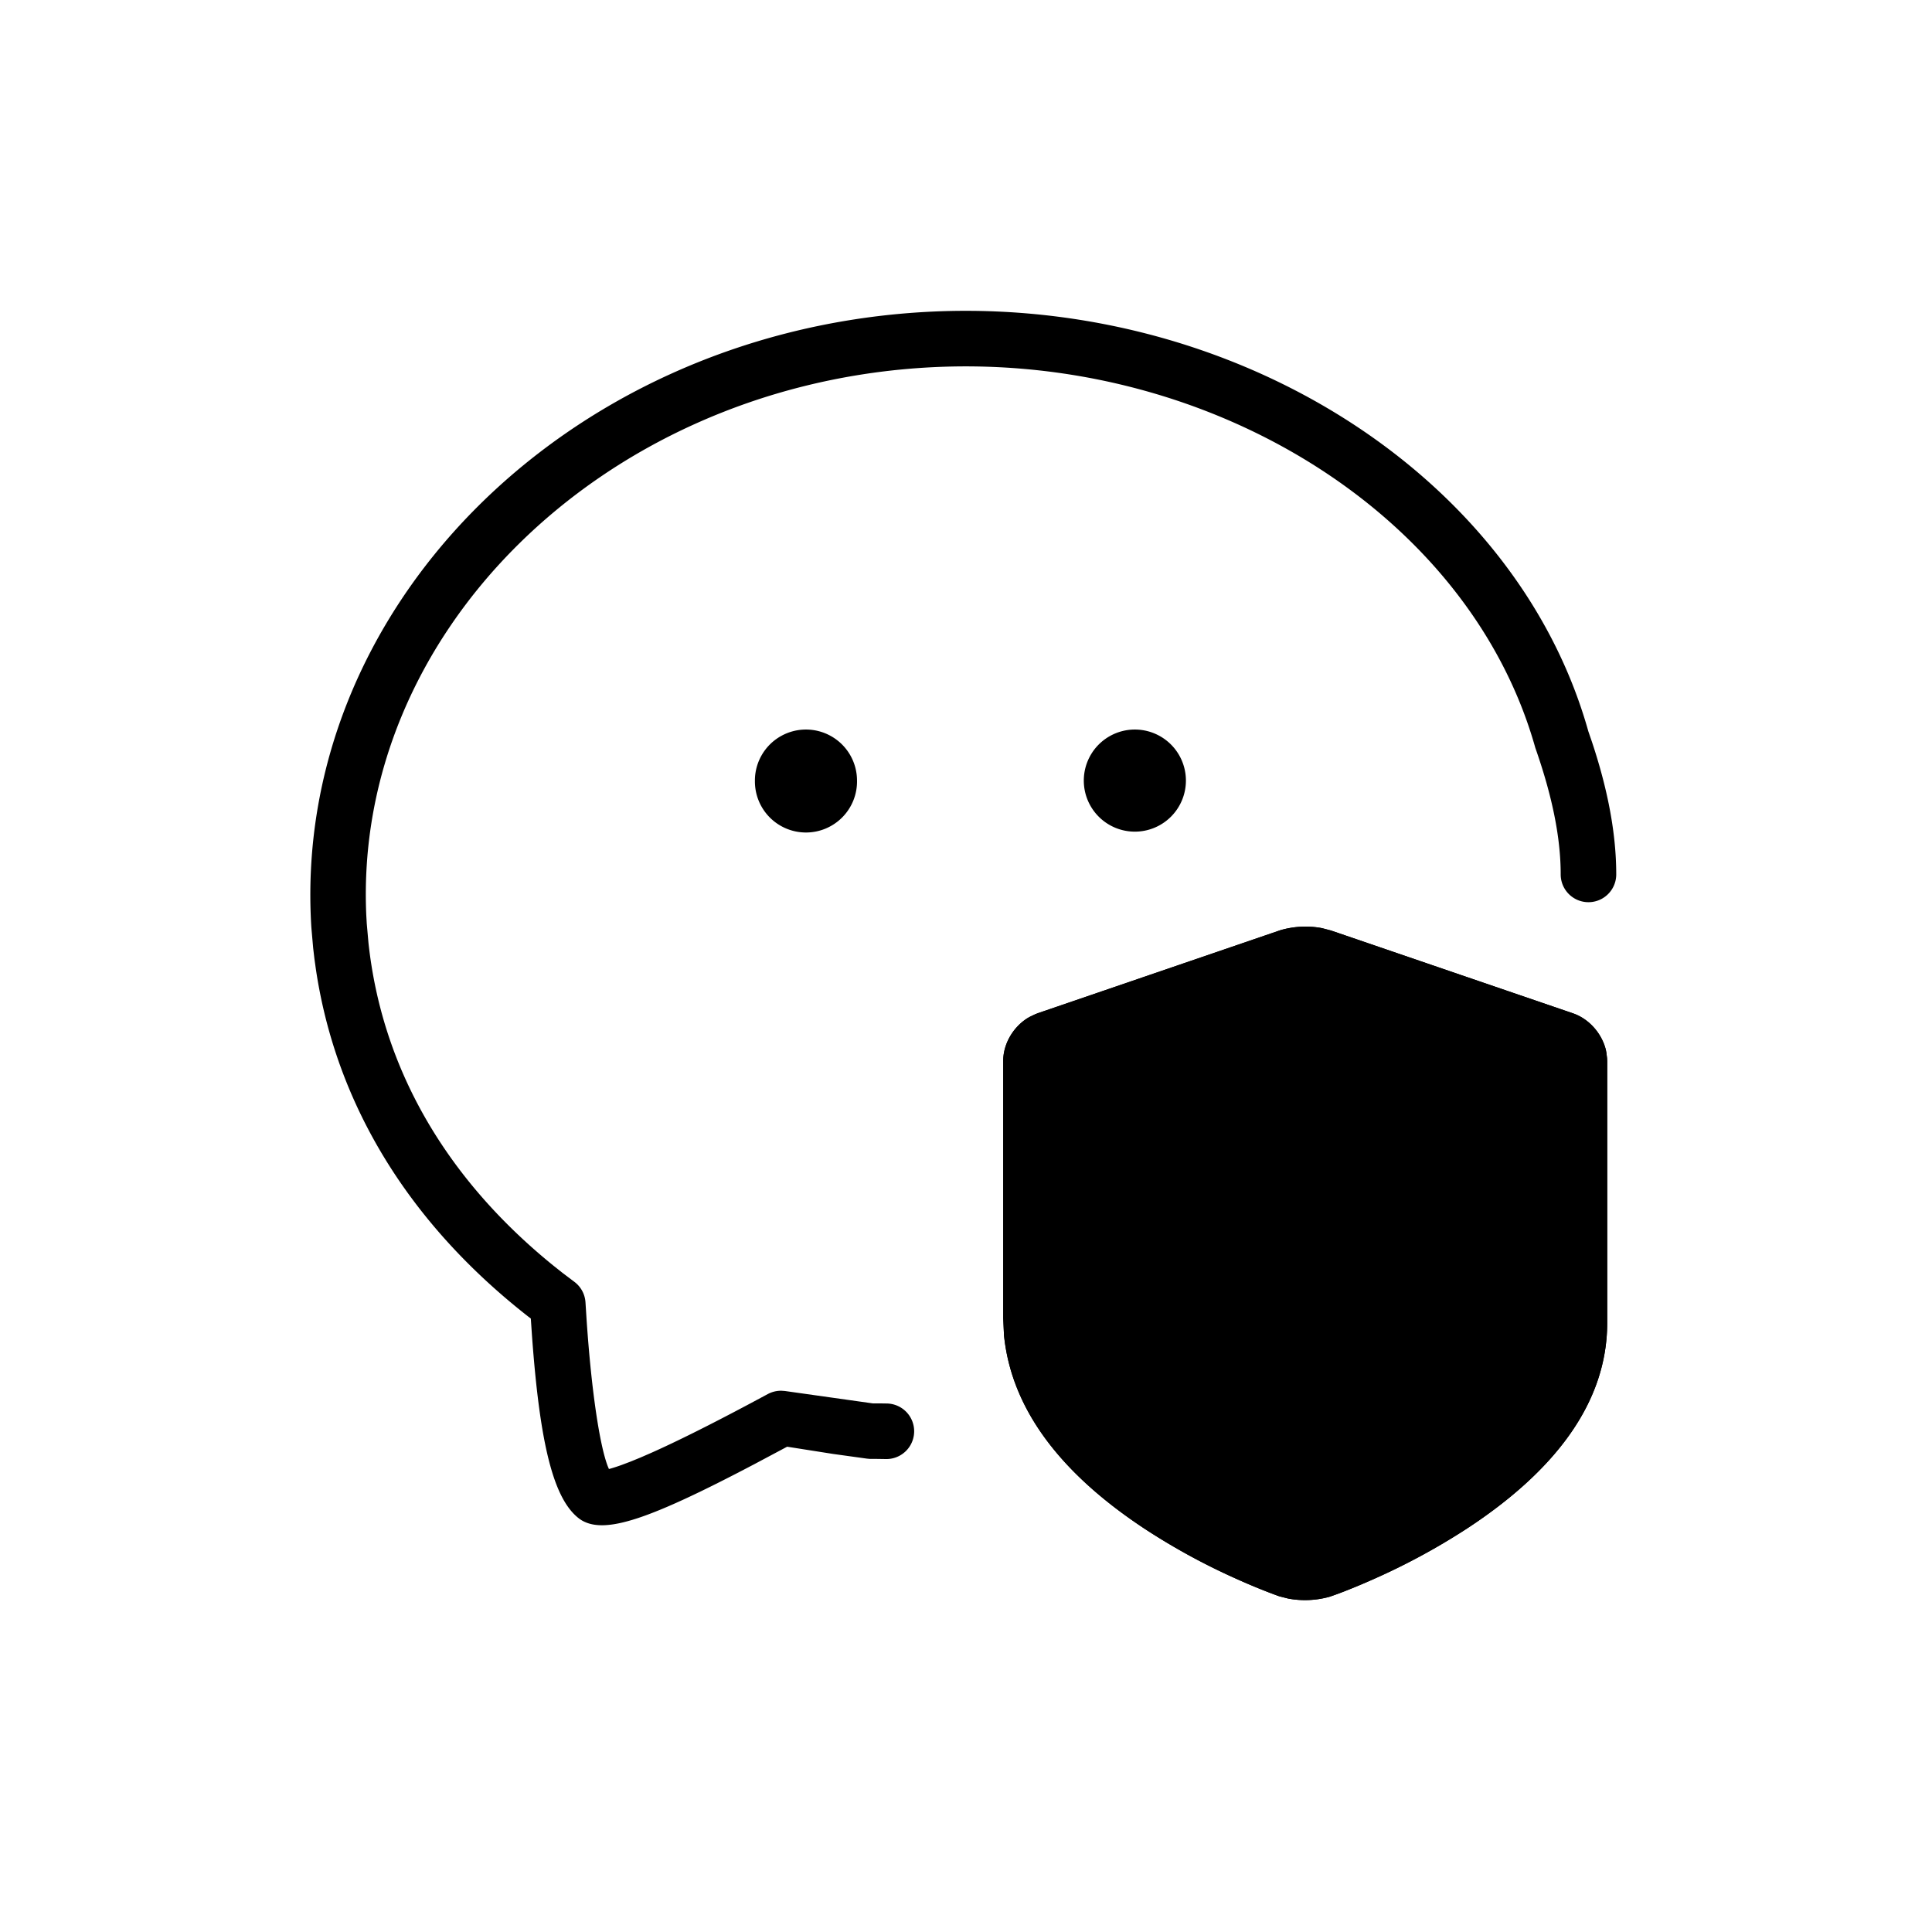 <svg class="icon" width="200" height="200" viewBox="0 0 1024 1024" xmlns="http://www.w3.org/2000/svg"><path d="M549.9 537.088l-1.369.55-2.547 1.216-1.203.666c-7.77 4.8-13.056 13.722-13.056 22.784v136.282l.41 9.05c4.057 40.473 31.539 74.15 74.175 102.4a346.227 346.227 0 0 0 49.165 26.854 334.043 334.043 0 0 0 12.442 5.312l3.776 1.497c2.995 1.152 5.171 1.959 6.4 2.381l4.646 1.178a48.384 48.384 0 0 0 22.106-.986l3.789-1.344c.96-.346 2.022-.755 3.225-1.216a345.153 345.153 0 0 0 16.192-6.758 353.254 353.254 0 0 0 49.14-26.573c46.284-30.247 74.662-66.445 74.662-109.287V562.291l-.09-1.536-.333-2.726-.268-1.472c-2.138-8.82-8.973-16.615-17.562-19.507l-128.128-43.853-4.518-1.19-.986-.205a47.808 47.808 0 0 0-21.274 1.203l-128.793 44.07z"/><path d="M843.866 393.498l-2.01-5.863C803.072 249.55 649.446 154.19 485.018 165.683c-187.252 13.12-330.637 158.72-319.975 326.106l.947 10.752.653 5.58.794 5.658c10.688 71.552 49.305 134.63 112.614 184.09l1.293.985.602 8.832c4.224 58.33 11.545 87.578 25.51 97.562l.986.627c12.659 7.296 35.904-.678 91.404-29.85l17.357-9.241 24.307 3.827 18.01 2.496 1.408.128 3.494.013 5.018.077a14.72 14.72 0 0 0 .717-29.44l-3.328-.051h-4.173L416 737.254l-1.754-.128a14.797 14.797 0 0 0-7.296 1.754l-9.996 5.35c-21.082 11.213-38.336 19.815-51.661 25.754l-5.875 2.56-5.287 2.163-4.646 1.754a98.712 98.712 0 0 1-5.773 1.894l-.973.243-.589-1.408c-4.262-10.97-8.64-39.564-11.212-77.235l-.615-9.613a14.72 14.72 0 0 0-5.811-10.88l-6.515-4.928-4.826-3.84c-57.28-46.464-90.79-104.998-97.881-171.033l-.896-10.112-.256-4.48c-6.72-148.839 123.57-278.144 292.94-290.01 150.81-10.56 291.559 76.352 326.682 201.331 9.062 25.83 13.44 47.77 13.44 67.072a14.72 14.72 0 1 0 29.44 0c0-21.107-4.25-44.25-12.774-69.964z"/><path d="M549.9 537.088l-1.369.55-2.547 1.216-1.203.666c-7.77 4.8-13.056 13.722-13.056 22.784v136.282l.41 9.05c4.057 40.473 31.539 74.15 74.175 102.4a346.227 346.227 0 0 0 49.165 26.854 334.043 334.043 0 0 0 12.442 5.312l3.776 1.497c2.995 1.152 5.171 1.959 6.4 2.381l4.646 1.178a48.384 48.384 0 0 0 22.106-.986l3.789-1.344c.96-.346 2.022-.755 3.225-1.216a345.153 345.153 0 0 0 16.192-6.758 353.254 353.254 0 0 0 49.14-26.573c46.284-30.247 74.662-66.445 74.662-109.287V562.291l-.09-1.536-.333-2.726-.268-1.472c-2.138-8.82-8.973-16.615-17.562-19.507l-128.128-43.853-4.518-1.19-.986-.205a47.808 47.808 0 0 0-21.274 1.203l-128.793 44.07zm145.409-20.096l2.88.717 127.18 43.584.18.153a4.211 4.211 0 0 1 .601.845l.09.704v138.1c0 32.153-23.258 61.849-63.053 87.859a328.077 328.077 0 0 1-45.568 24.614 329.099 329.099 0 0 1-11.52 4.89l-8.256 3.161-.665.243a21.9 21.9 0 0 1-9.255.333l-2.662-.665-.768-.333-3.533-1.357-7.142-2.893a313.405 313.405 0 0 1-7.847-3.405 321.037 321.037 0 0 1-45.53-24.857c-36.863-24.423-59.711-52.416-62.783-82.944l-.359-7.77.013-135.68.602-.717.102-.102.858-.41L686.4 517.414a21.248 21.248 0 0 1 7.296-.627l1.613.205z"/><path d="M756.122 603.11a12.8 12.8 0 0 1 19.161 16.896l-1.062 1.216-83.43 83.43a12.8 12.8 0 0 1-16.897 1.063l-1.203-1.062-46.989-46.989a12.8 12.8 0 0 1 16.896-19.174l1.204 1.075 37.939 37.926 74.38-74.368zM400.128 413.568a27.06 27.06 0 1 0 54.106 0 27.06 27.06 0 0 0-54.119 0zm174.31 0a27.06 27.06 0 1 0 54.119 0 27.06 27.06 0 0 0-54.119 0z"/></svg>
